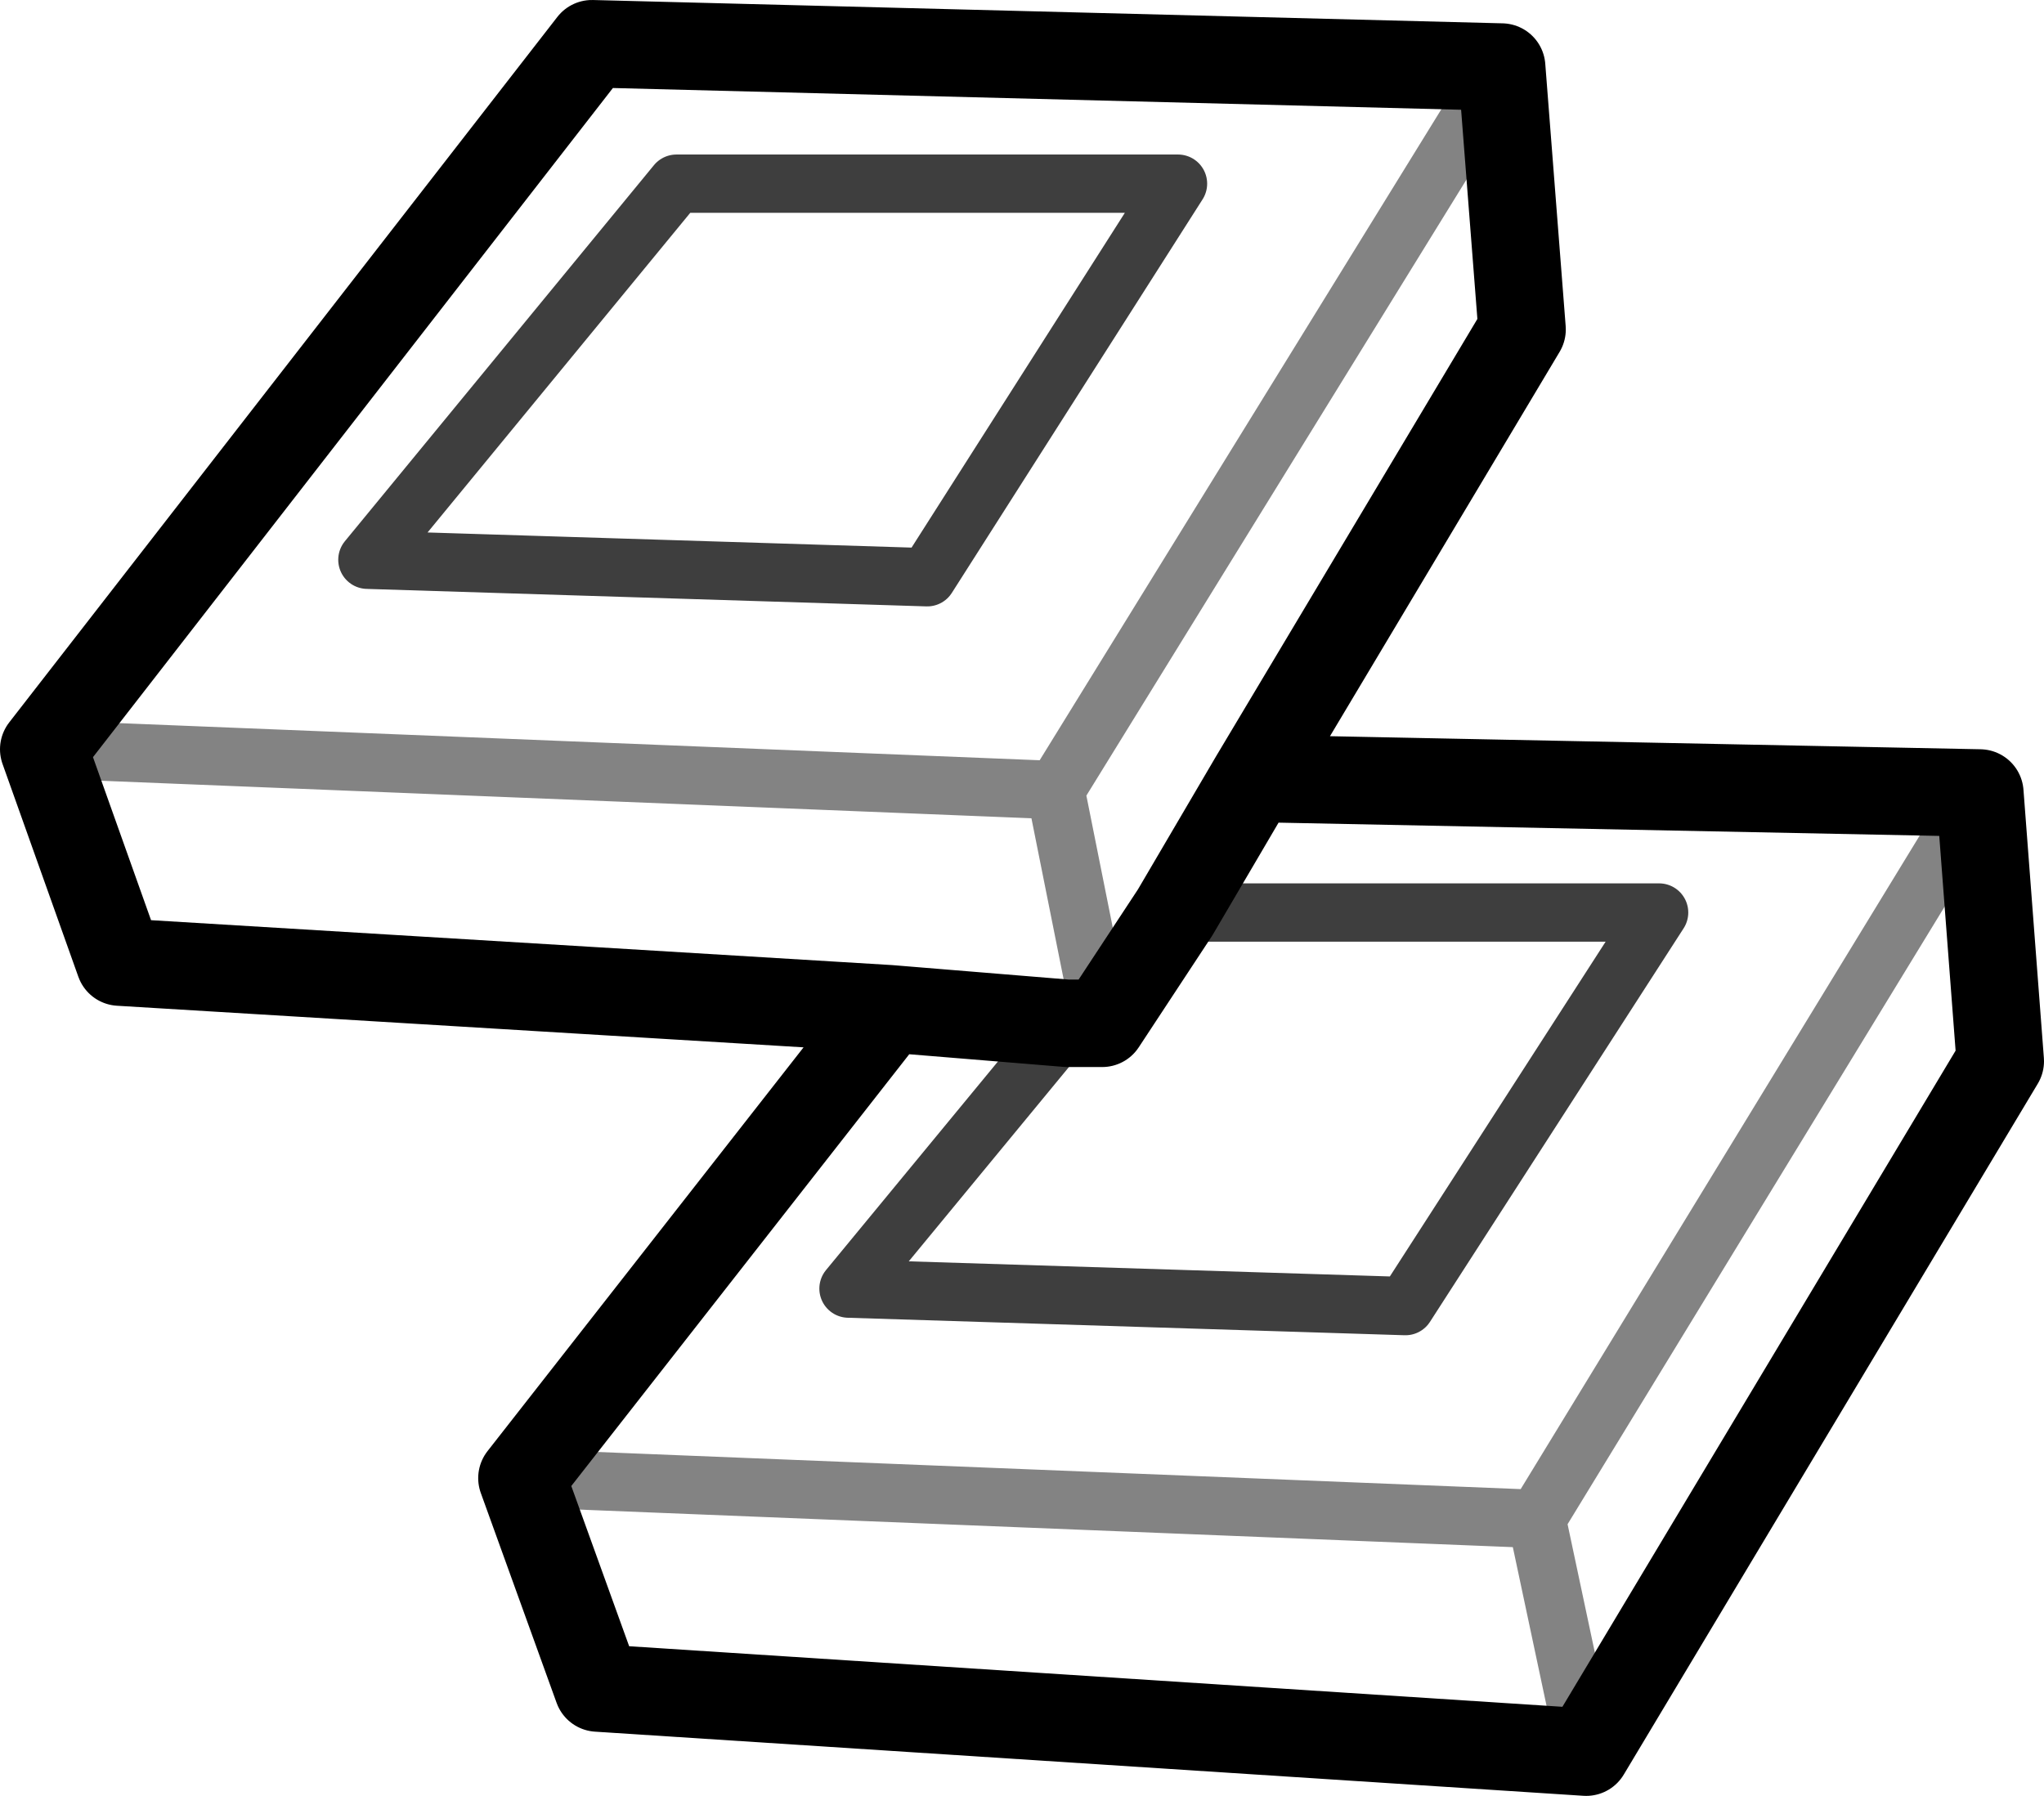<?xml version="1.0" encoding="UTF-8" standalone="no"?>
<svg xmlns:xlink="http://www.w3.org/1999/xlink" height="30.8px" width="35.05px" xmlns="http://www.w3.org/2000/svg">
  <g transform="matrix(1.0, 0.0, 0.0, 1.0, 17.55, 15.4)">
    <path d="M2.6 0.25 L10.9 0.25 6.55 7.0 -3.0 6.7 0.75 2.15 M-11.25 -5.8 L-5.95 -12.25 2.65 -12.25 -1.65 -5.5 -11.25 -5.8" fill="none" stroke="#000000" stroke-linecap="round" stroke-linejoin="round" stroke-opacity="0.757" stroke-width="1.0"/>
    <path d="M3.95 -2.05 L16.4 -1.8 16.75 2.8 9.65 14.65 -7.3 13.55 -8.6 9.95 -2.3 1.9 -15.5 1.1 -16.8 -2.55 -7.4 -14.65 8.2 -14.25 8.55 -9.75 3.95 -2.05 2.6 0.25 1.35 2.15 0.75 2.15 -2.3 1.9" fill="none" stroke="#000000" stroke-linecap="round" stroke-linejoin="round" stroke-width="1.5"/>
    <path d="M-16.8 -2.55 L0.55 -1.85 8.2 -14.25 M16.4 -1.8 L8.8 10.65 9.65 14.65 M0.55 -1.85 L1.35 2.15 M-8.6 9.95 L8.8 10.65" fill="none" stroke="#000000" stroke-linecap="round" stroke-linejoin="round" stroke-opacity="0.486" stroke-width="1.0"/>
  </g>
</svg>
